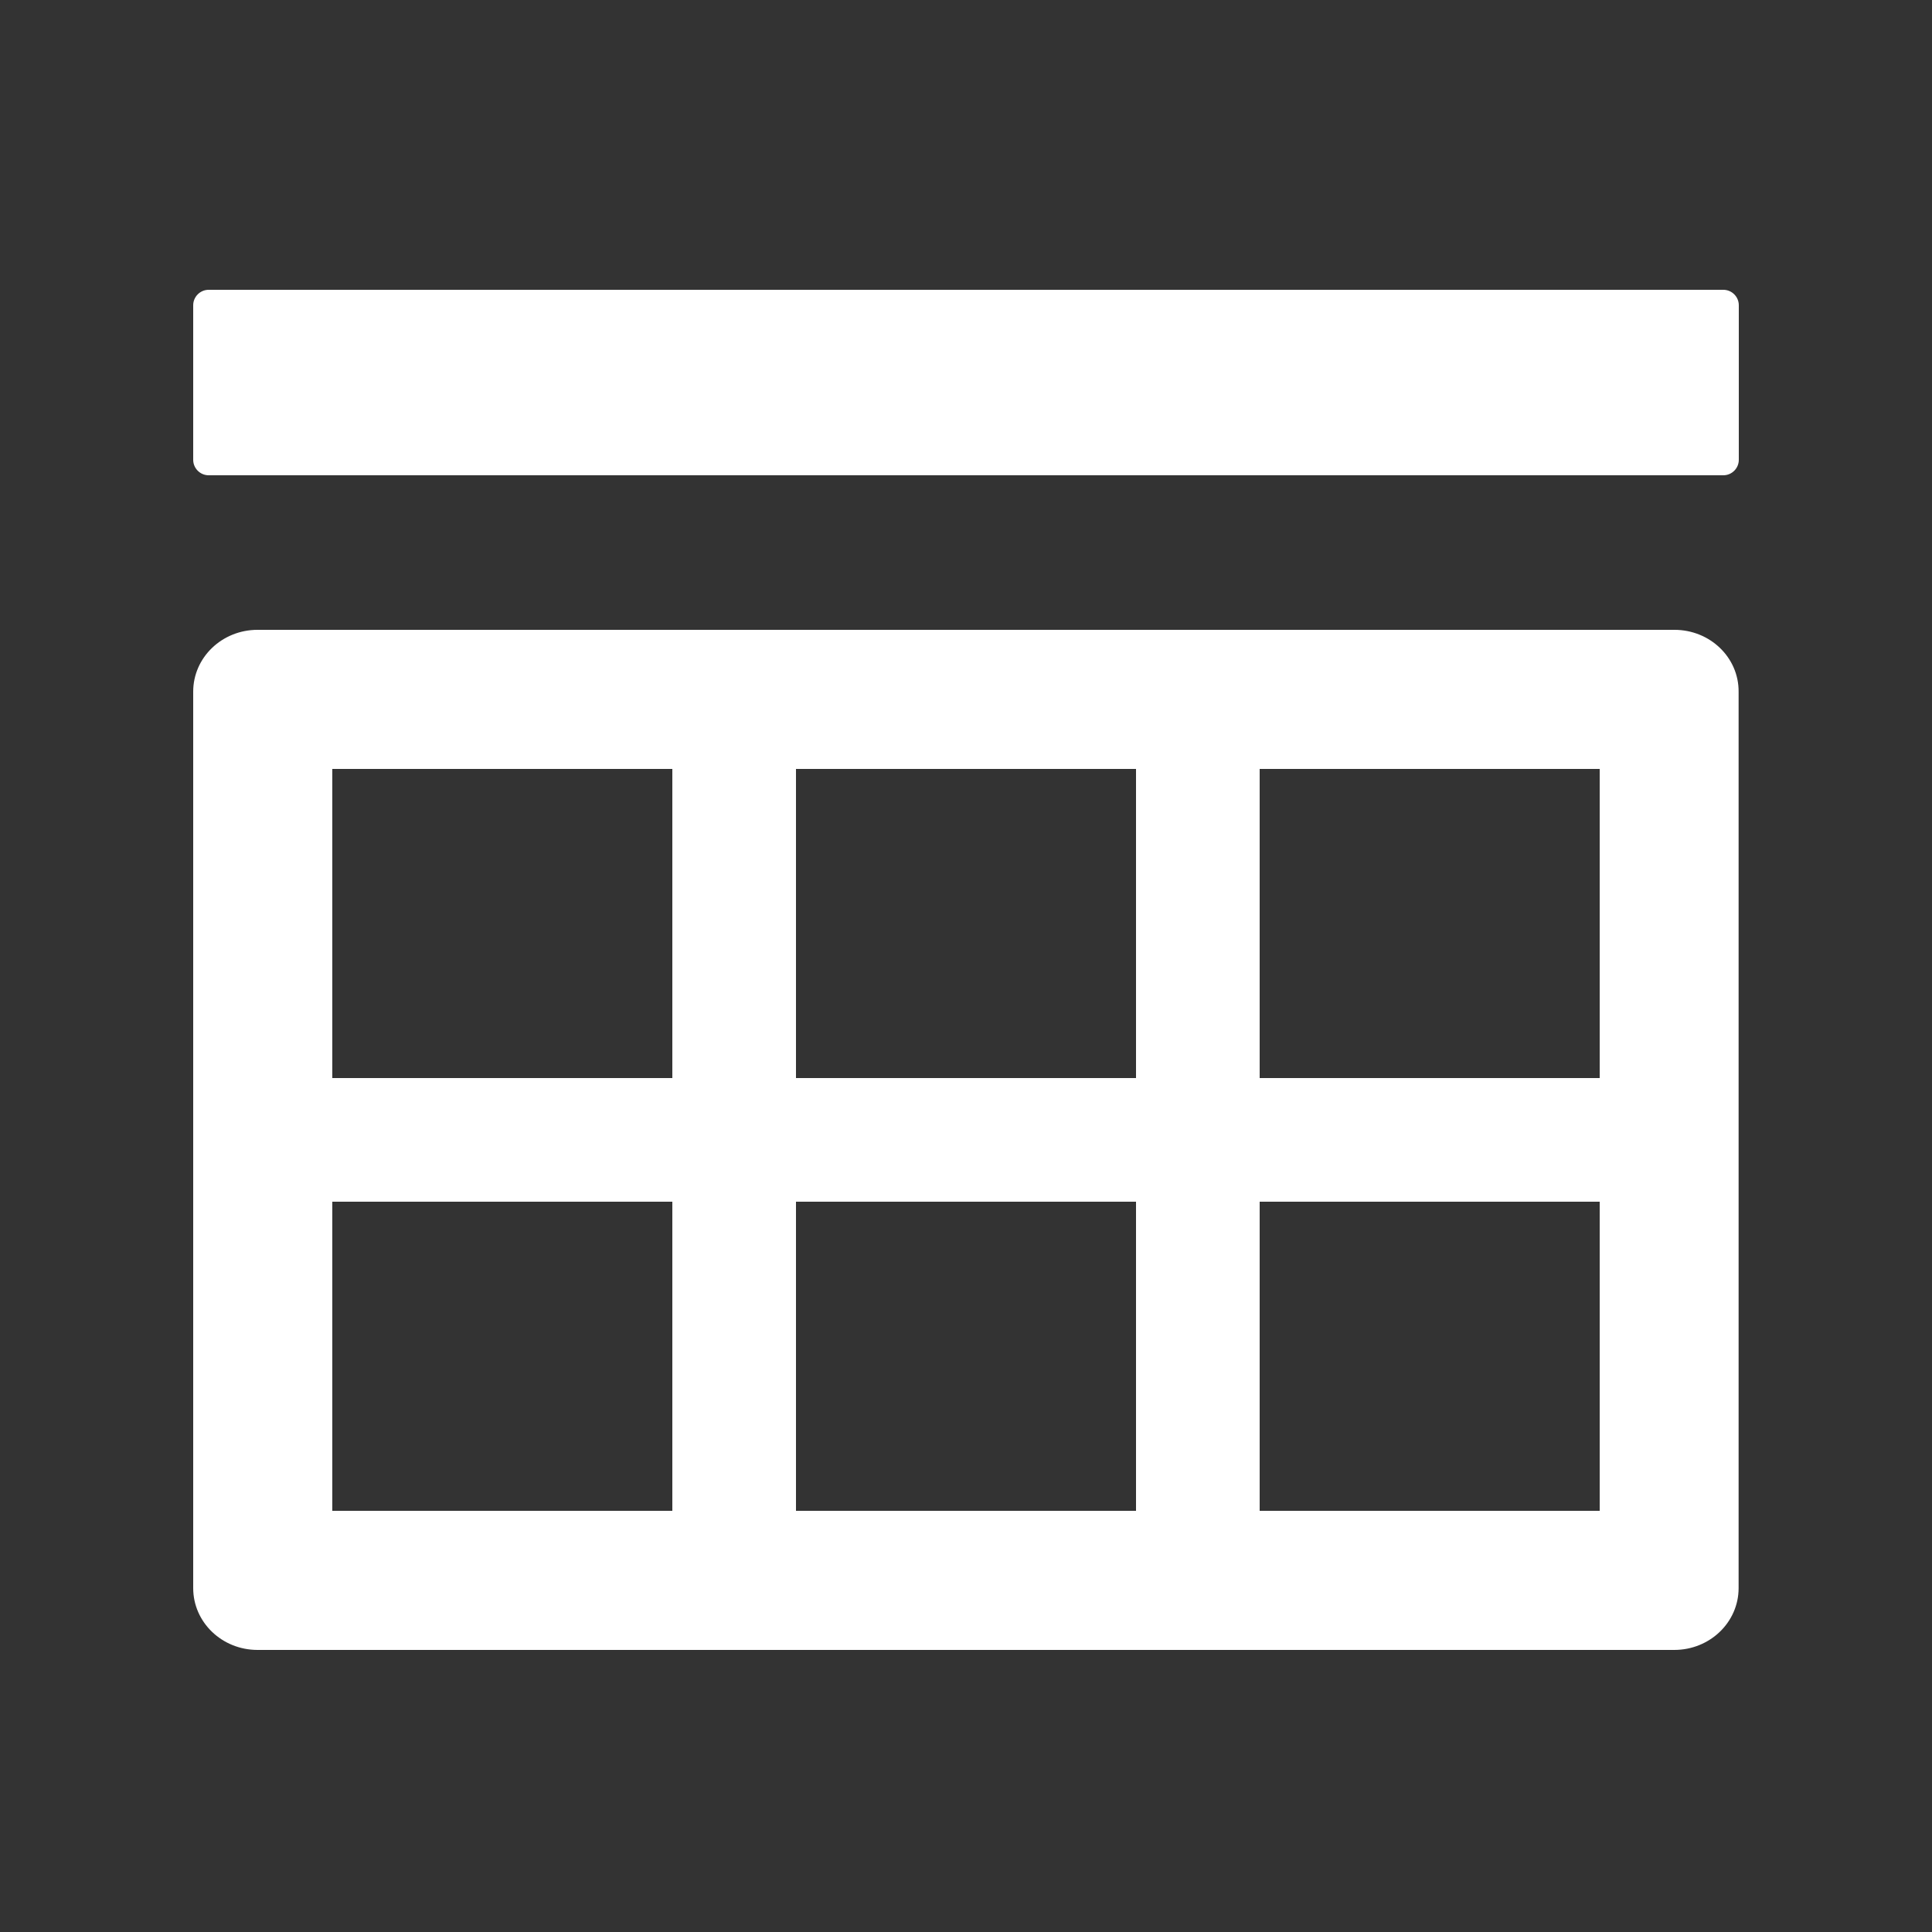 <svg width="40" height="40" viewBox="0 0 40 40" fill="none" xmlns="http://www.w3.org/2000/svg">
<rect x="0" y="0" width="40" height="40" fill="#333333" stroke="none"/>
<path d="M34.668 13.04H5.332C4.596 13.04 4 13.612 4 14.32V32.88C4 33.588 4.596 34.16 5.332 34.16H34.664C35.4 34.16 35.996 33.588 35.996 32.88V14.32C36 13.612 35.404 13.04 34.668 13.04ZM13.92 31.28H6.88V24.88H13.92V31.28ZM13.92 22.32H6.88V15.92H13.92V22.32ZM23.52 31.28H16.48V24.88H23.52V31.28ZM23.52 22.32H16.48V15.92H23.52V22.32ZM33.12 31.28H26.08V24.88H33.12V31.28ZM33.12 22.32H26.08V15.92H33.12V22.32ZM35.68 6H4.32C4.144 6 4 6.144 4 6.32V9.52C4 9.696 4.144 9.84 4.32 9.84H35.68C35.856 9.84 36 9.696 36 9.52V6.32C36 6.144 35.856 6 35.68 6Z" fill="white"/>
</svg>
